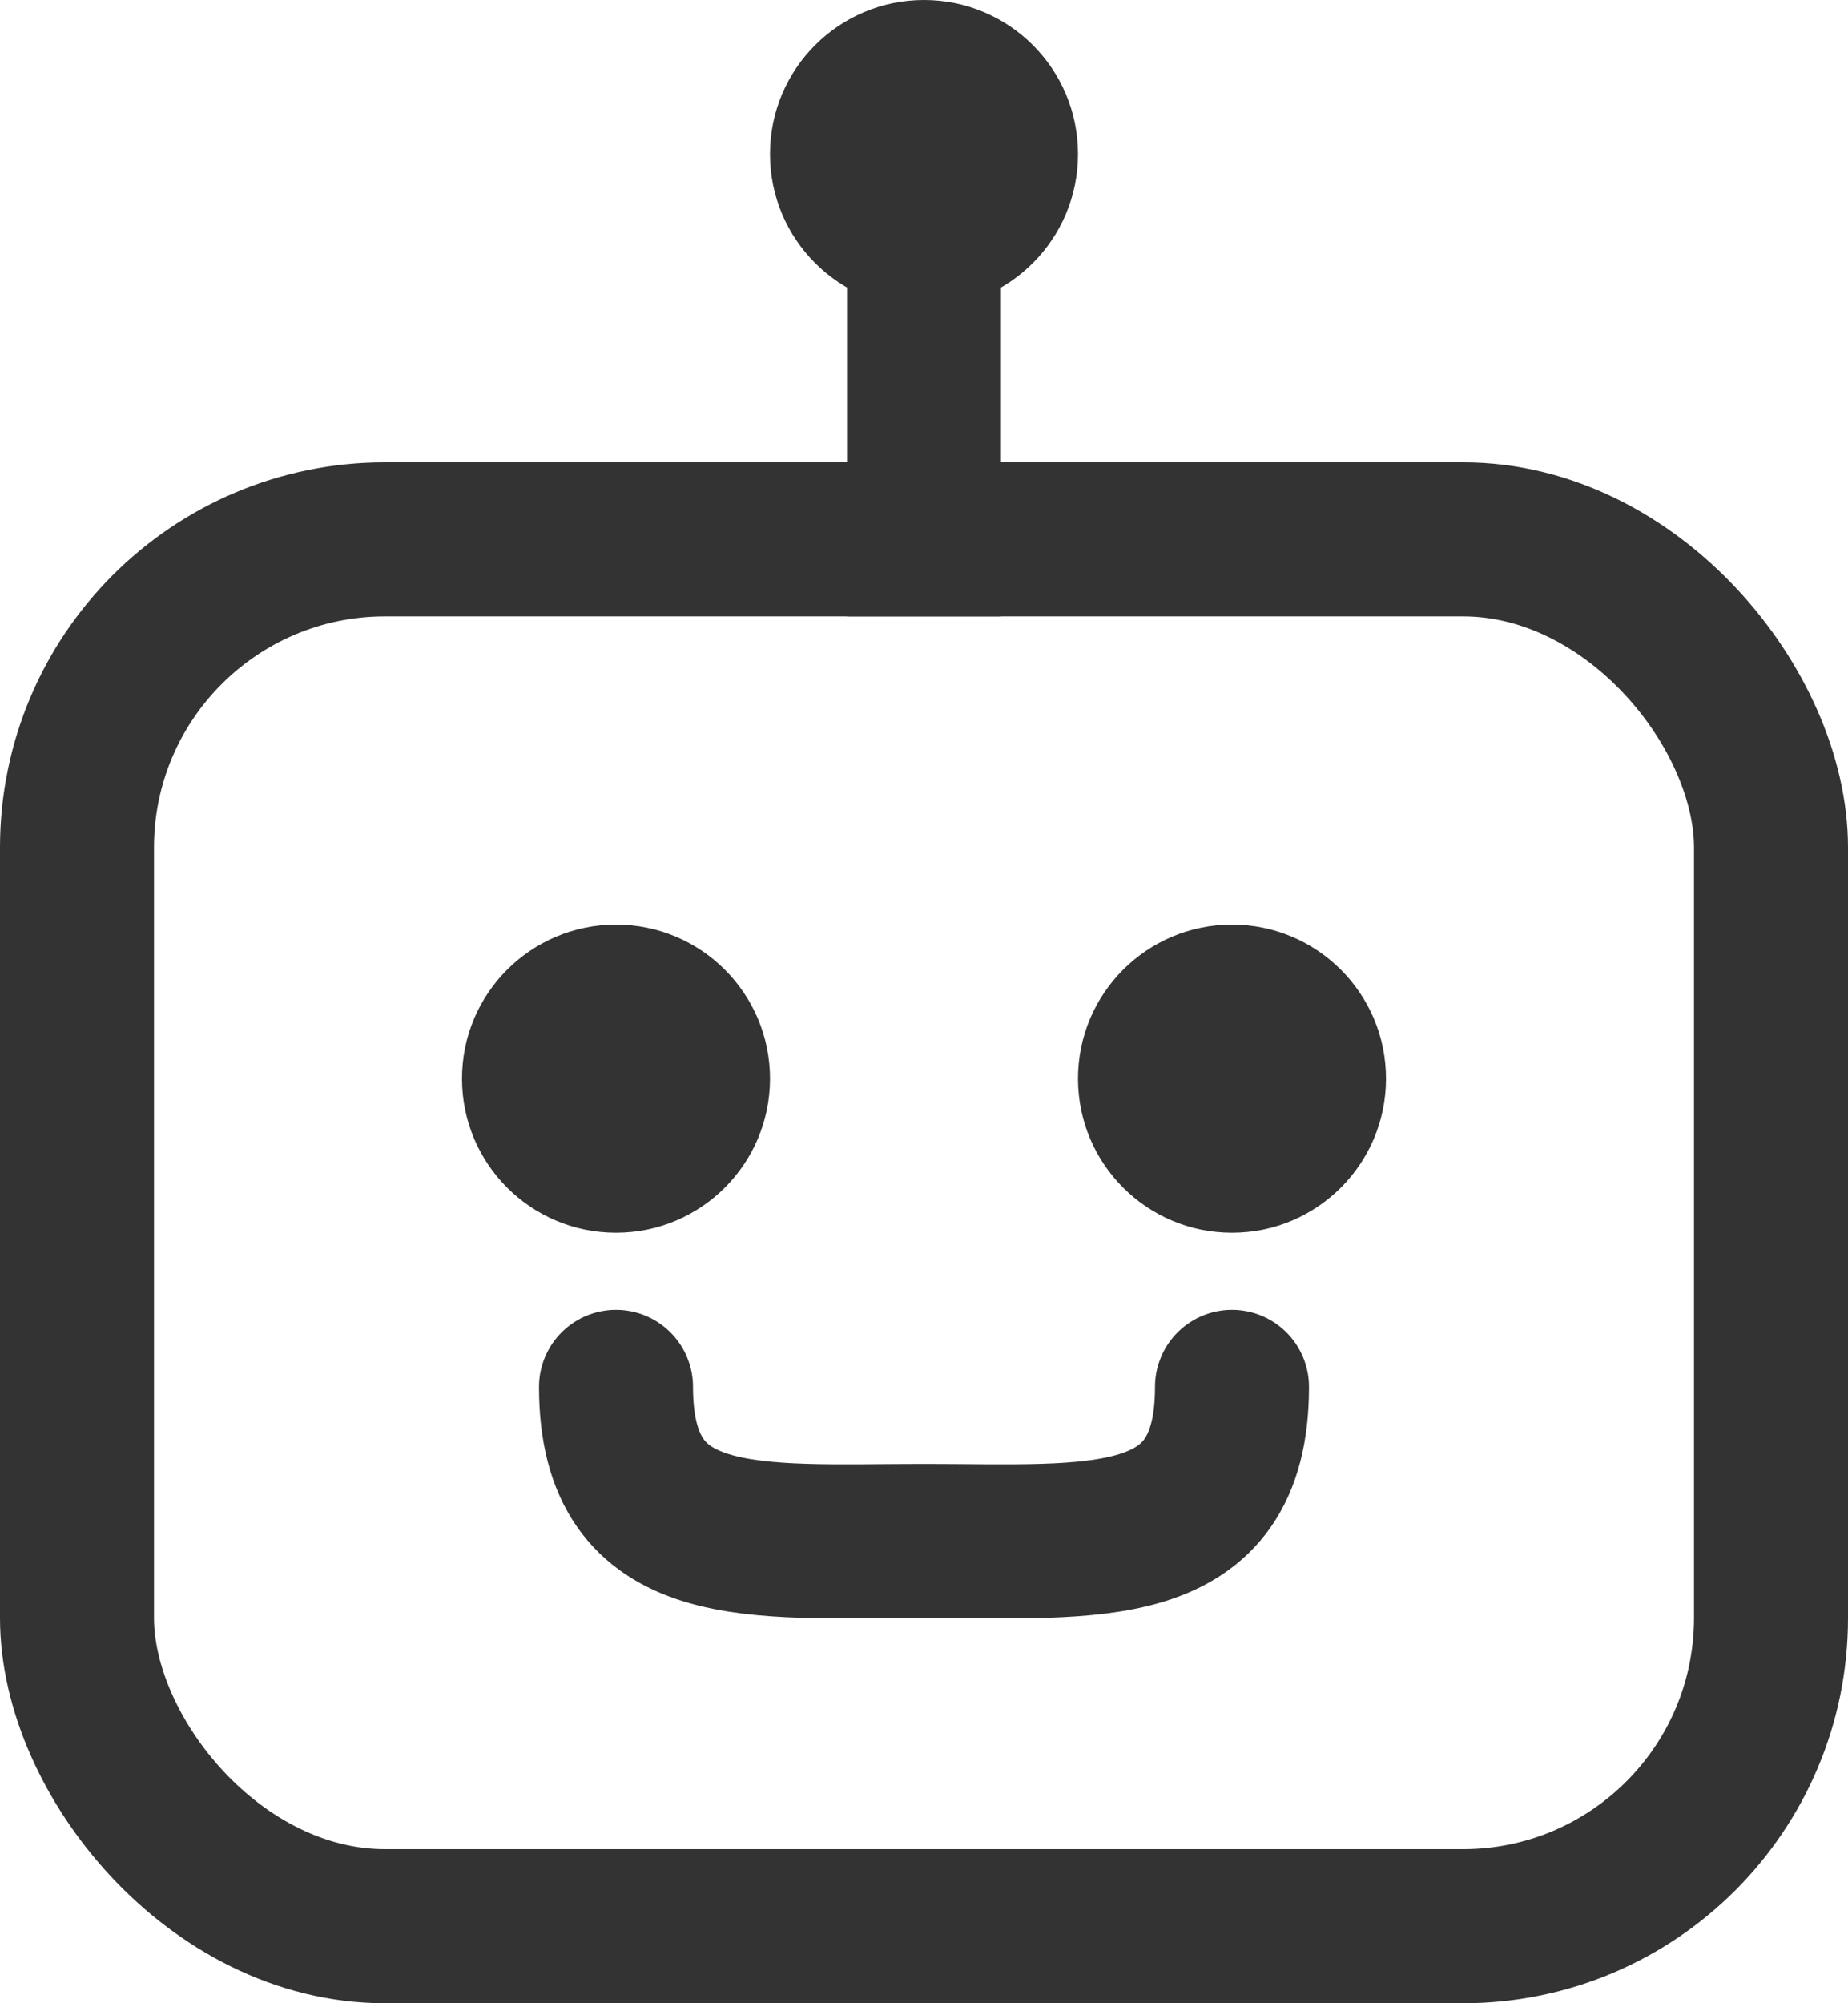 <?xml version="1.0" encoding="UTF-8"?>
<svg width="12px" height="13px" viewBox="0 0 12 13" version="1.1" xmlns="http://www.w3.org/2000/svg" xmlns:xlink="http://www.w3.org/1999/xlink">
    <!-- Generator: Sketch 53.2 (72643) - https://sketchapp.com -->
    <title>机器学习</title>
    <desc>Created with Sketch.</desc>
    <g id="1.0" stroke="none" stroke-width="1" fill="none" fill-rule="evenodd">
        <g id="算法实验-实验开发" transform="translate(-1180, -476)">
            <g id="图标介绍" transform="translate(1156, 278)">
                <g id="icon" transform="translate(24, 71)">
                    <g id="机器学习" transform="translate(0, 127)">
                        <path d="M4,9 C4,10.105 4.895,10 6,10 C7.105,10 8,10.105 8,9" id="路径" stroke="#333333" stroke-linecap="round"></path>
                        <rect id="矩形" stroke="#333333" x="0.5" y="3.5" width="11" height="9" rx="2"></rect>
                        <circle id="椭圆形" fill="#333333" cx="4" cy="7" r="1"></circle>
                        <circle id="椭圆形" fill="#333333" cx="8" cy="7" r="1"></circle>
                        <circle id="椭圆形" fill="#333333" cx="6" cy="1" r="1"></circle>
                        <path d="M6,4 L6,0.531" id="路径-3" stroke="#333333"></path>
                    </g>
                </g>
            </g>
        </g>
    </g>
</svg>
